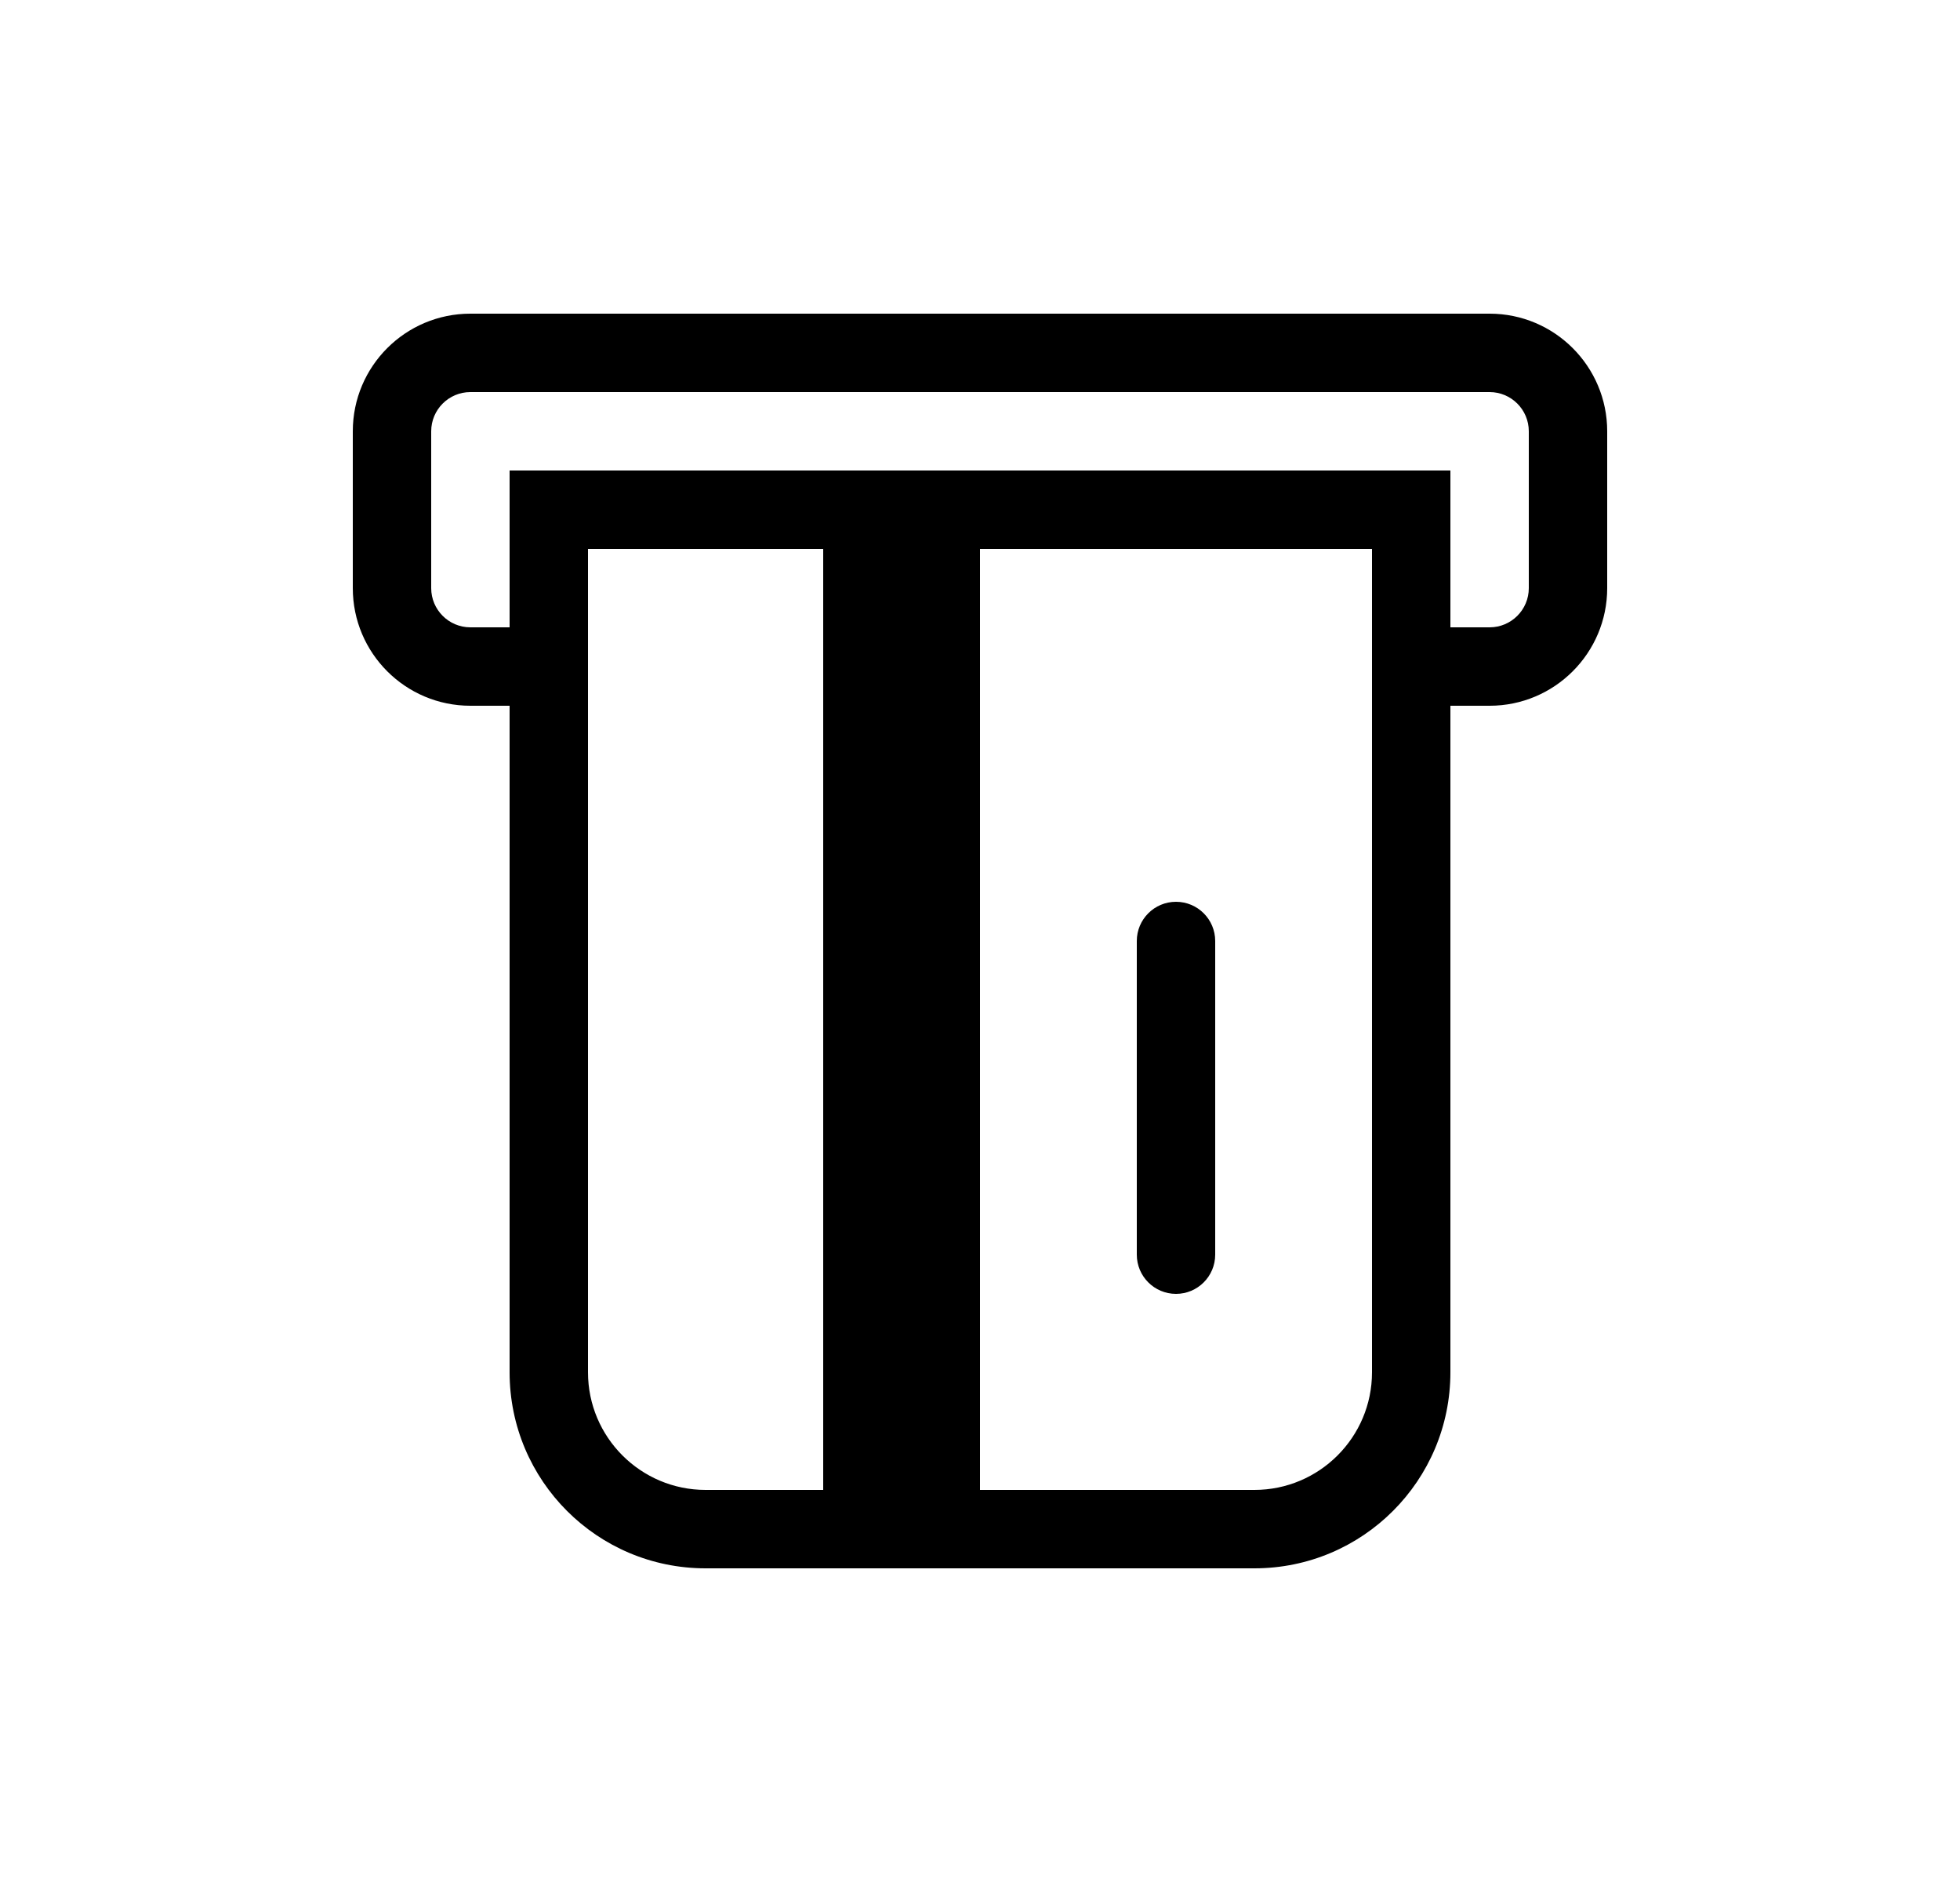 <svg width="25" height="24" viewBox="0 0 25 24" fill="none" xmlns="http://www.w3.org/2000/svg">
<path d="M14.5 16C14.5 16.276 14.724 16.5 15 16.5C15.276 16.5 15.5 16.276 15.5 16V12C15.5 11.724 15.276 11.5 15 11.5C14.724 11.5 14.5 11.724 14.5 12V16Z" fill="black"/>
<path fill-rule="evenodd" clip-rule="evenodd" d="M16 20C17.381 20 18.5 18.881 18.5 17.5V9H19C19.828 9 20.5 8.328 20.5 7.5V5.5C20.5 4.672 19.828 4 19 4H6C5.172 4 4.5 4.671 4.5 5.5V7.5C4.5 8.329 5.172 9 6 9H6.5V17.5C6.5 18.881 7.619 20 9 20H16ZM5.5 7.5C5.5 7.776 5.724 8 6 8H6.5V6H18.5V8H19C19.276 8 19.5 7.776 19.5 7.5V5.5C19.5 5.224 19.276 5 19 5H6C5.724 5 5.5 5.224 5.5 5.5V7.5ZM16 19C16.828 19 17.5 18.328 17.5 17.5V7H12.5V19H16ZM9 19C8.172 19 7.5 18.328 7.5 17.5V7H10.5V19H9Z" fill="black"/>
</svg>
